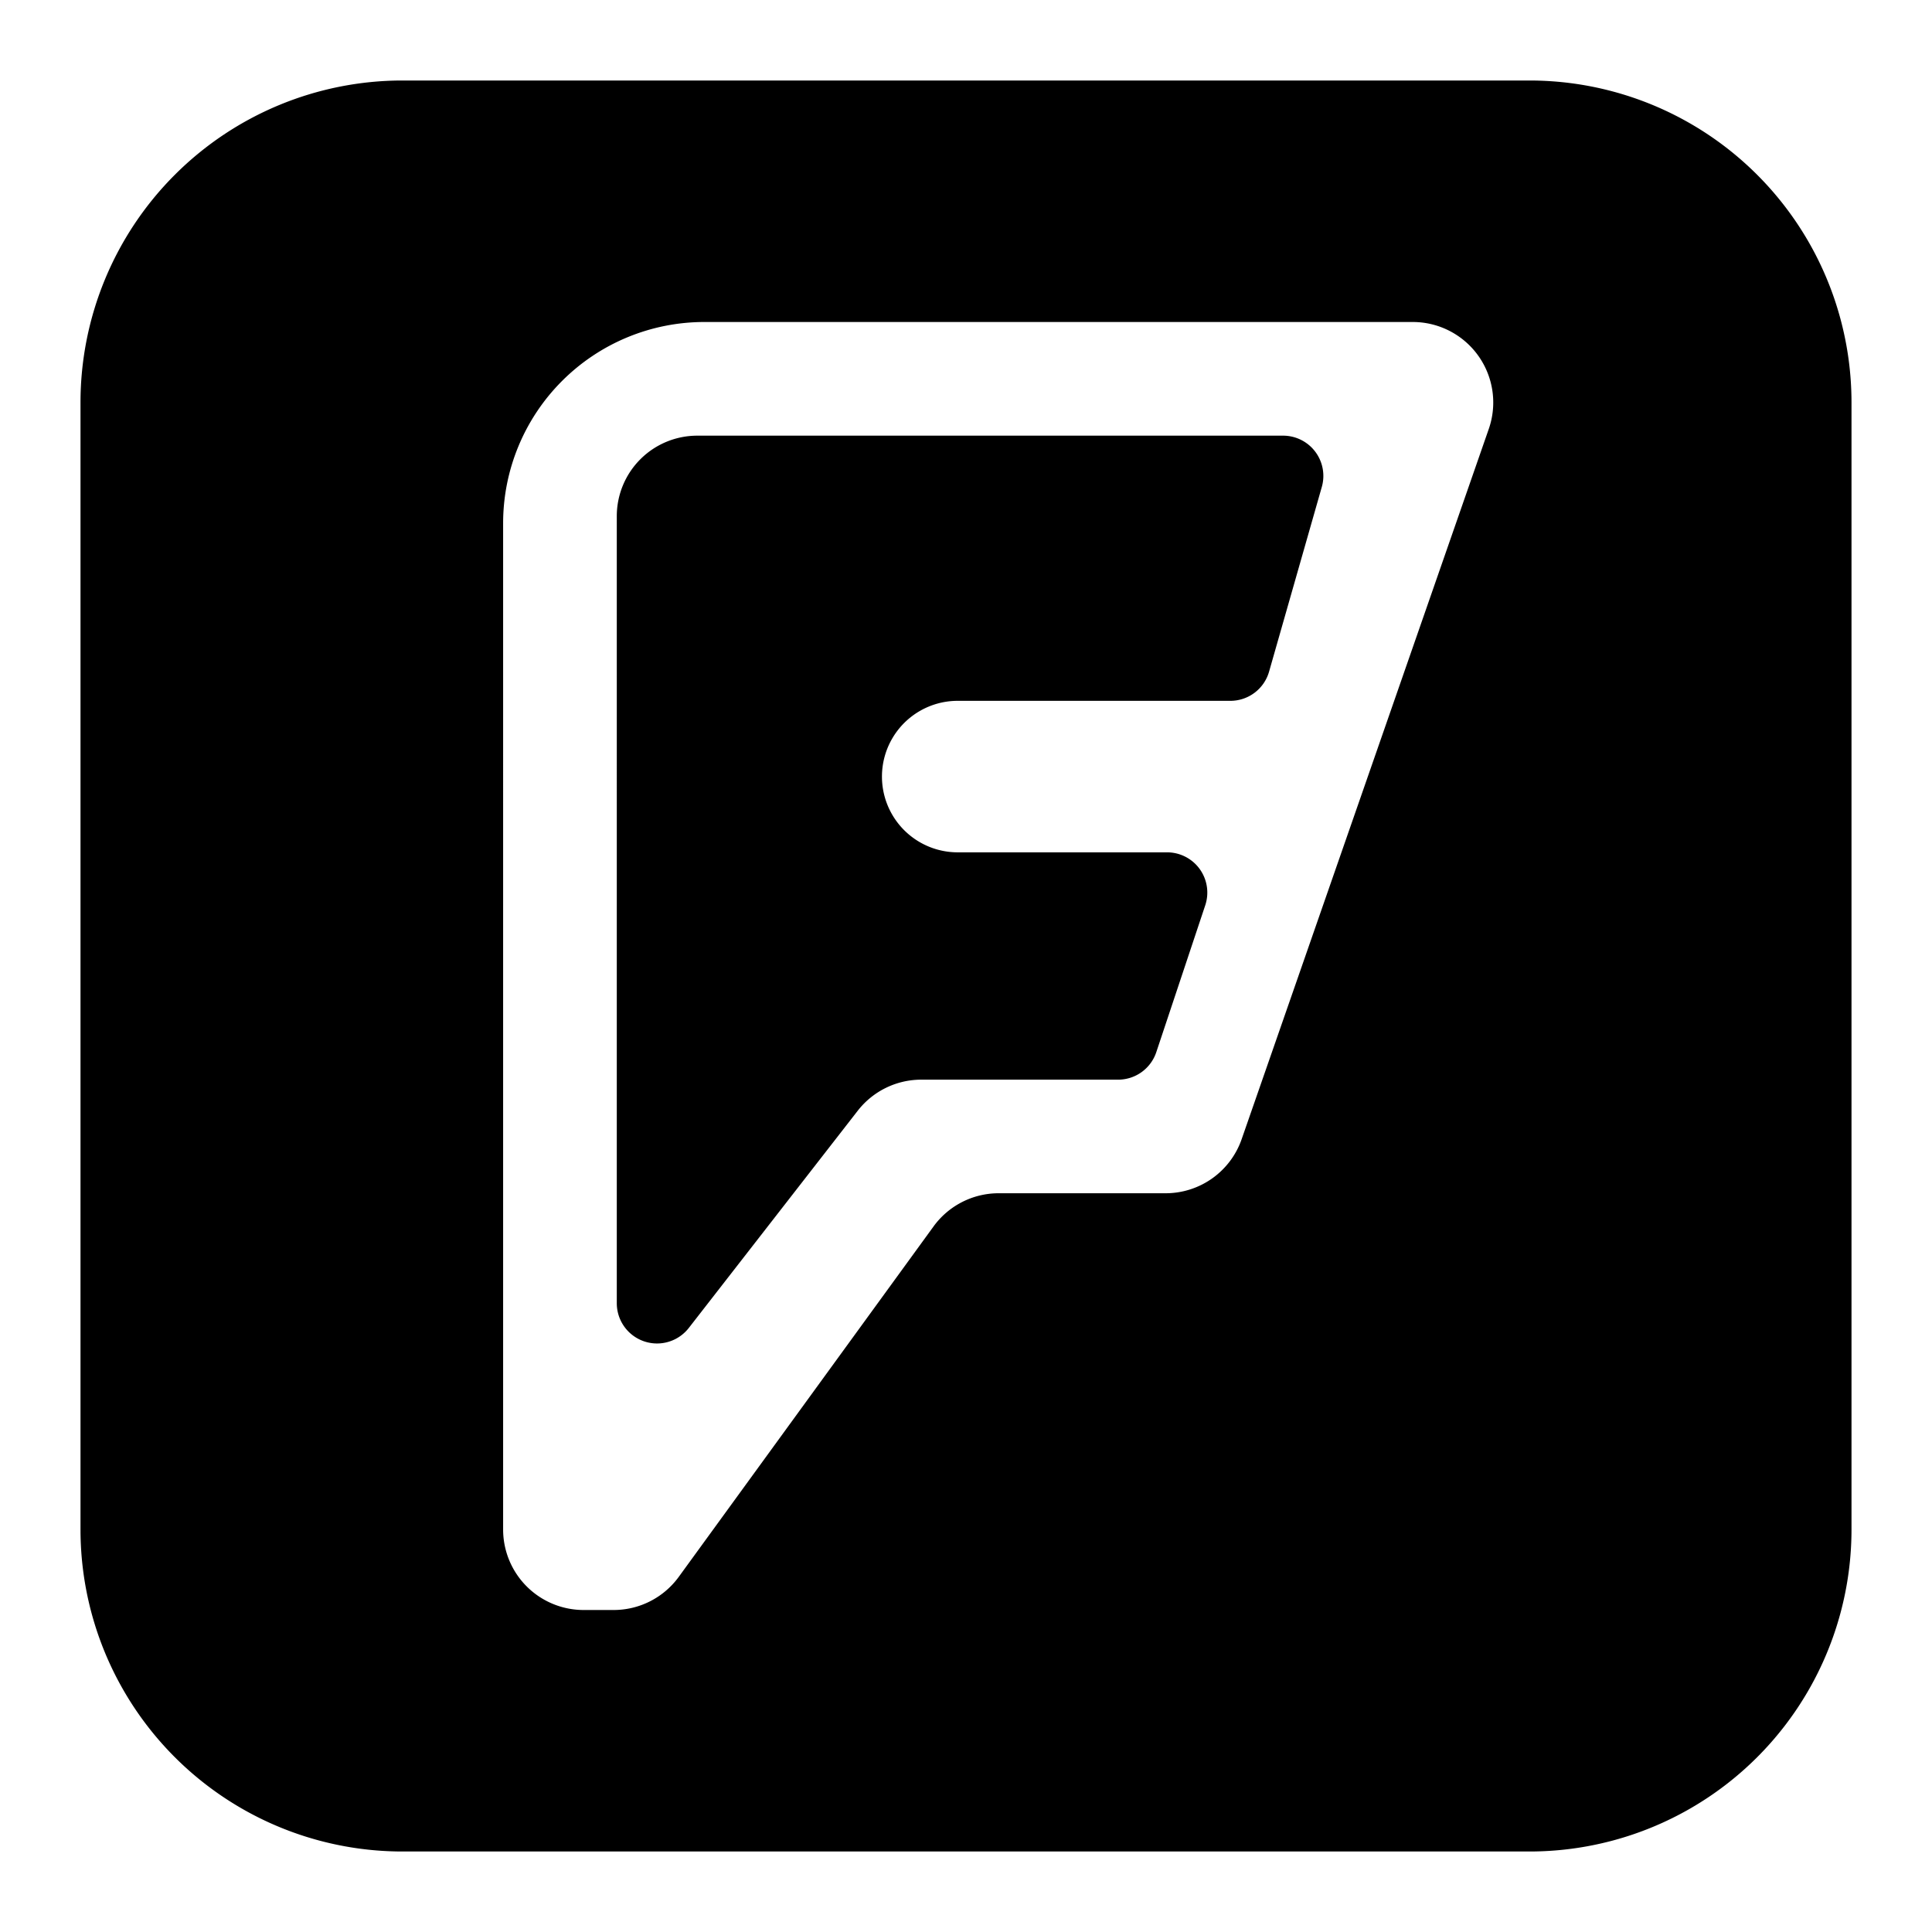 <svg xmlns="http://www.w3.org/2000/svg" fill="none" viewBox="0 0 24 24" id="Foursquare-Logo-1--Streamline-Logos-Block">
  <desc>
    Foursquare Logo 1 Streamline Icon: https://streamlinehq.com
  </desc>
  <path fill="#000000" fill-rule="evenodd" d="M5 1a4 4 0 0 0 -4 4v14a4 4 0 0 0 4 4h14a4 4 0 0 0 4 -4V5a4 4 0 0 0 -4 -4H5Zm1.25 18V6.5A2.5 2.5 0 0 1 8.75 4h8.8a1 1 0 0 1 0.944 1.329l-3.07 8.823a1 1 0 0 1 -0.944 0.671h-2.074a1 1 0 0 0 -0.809 0.412l-3.165 4.353a1 1 0 0 1 -0.809 0.412H7.25a1 1 0 0 1 -1 -1Zm1.412 -2.81V6.412a1 1 0 0 1 1 -1h7.278a0.5 0.5 0 0 1 0.48 0.637l-0.655 2.294a0.5 0.5 0 0 1 -0.48 0.363h-3.388a0.941 0.941 0 0 0 0 1.882h2.6a0.5 0.5 0 0 1 0.475 0.658l-0.608 1.824a0.5 0.5 0 0 1 -0.474 0.342h-2.445a1 1 0 0 0 -0.79 0.386l-2.099 2.699a0.5 0.5 0 0 1 -0.894 -0.307Z" clip-rule="evenodd" stroke-width="1"></path>
</svg>